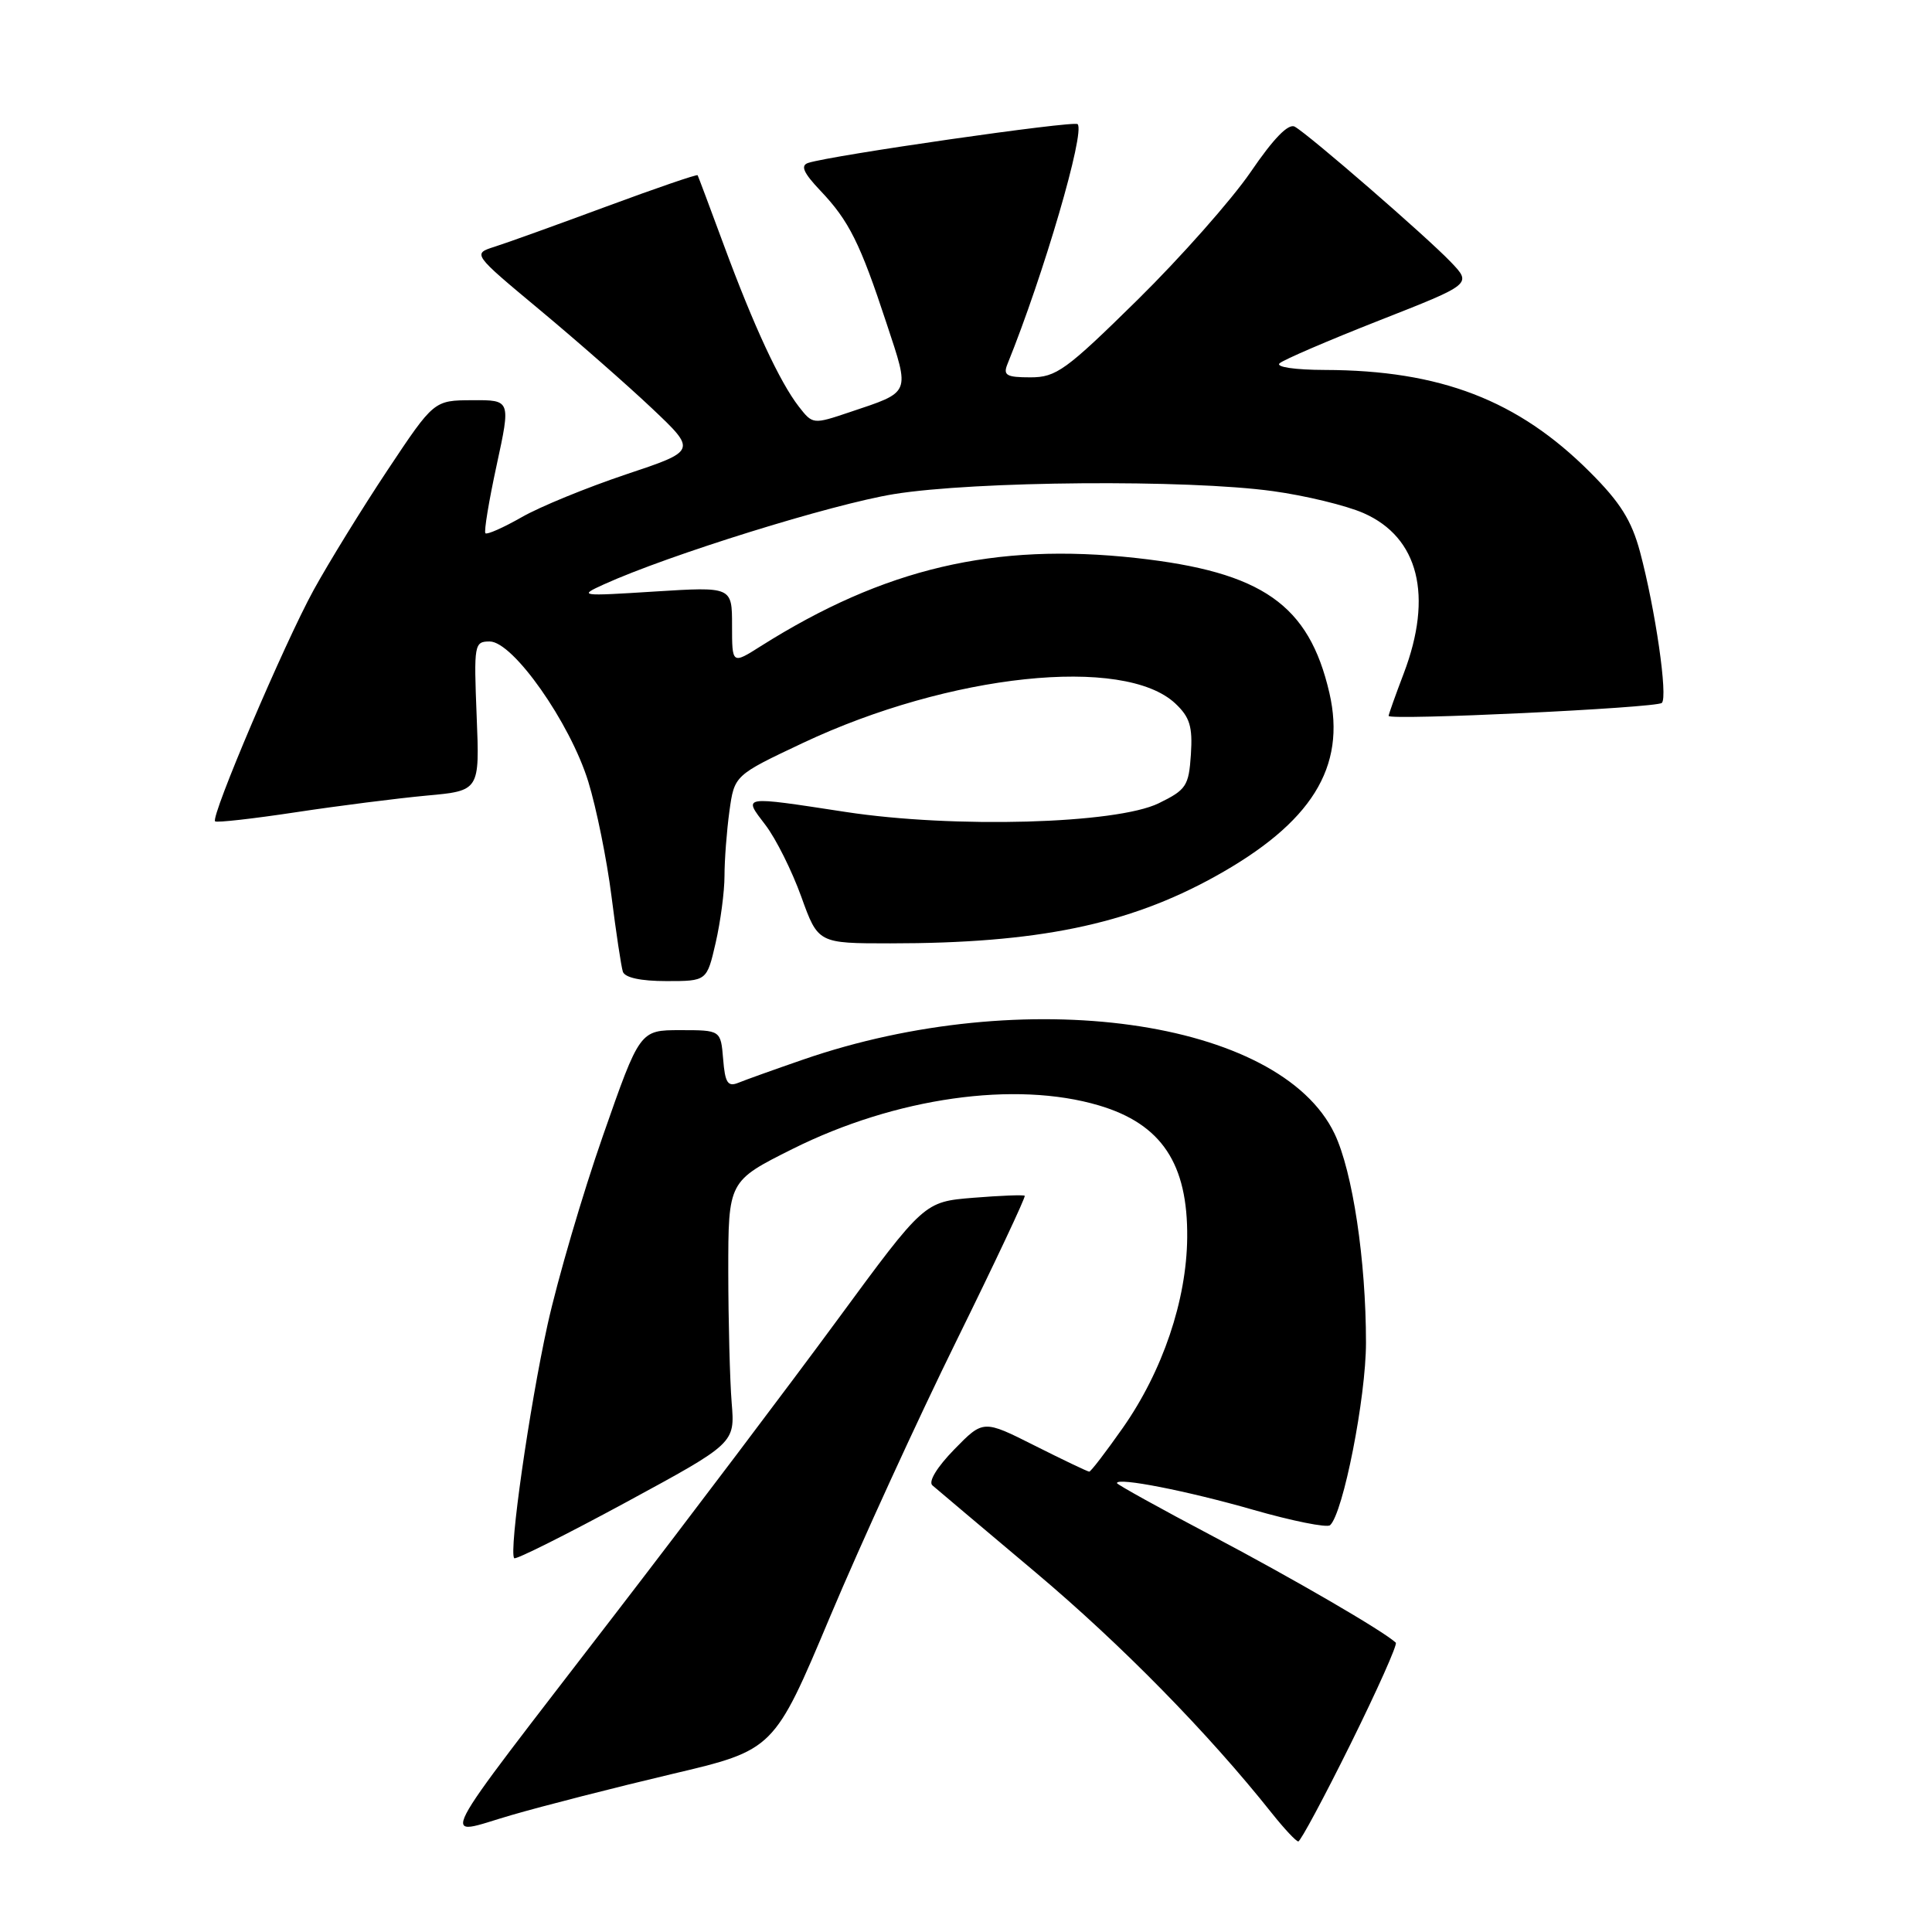 <?xml version="1.0" encoding="UTF-8" standalone="no"?>
<!DOCTYPE svg PUBLIC "-//W3C//DTD SVG 1.1//EN" "http://www.w3.org/Graphics/SVG/1.1/DTD/svg11.dtd" >
<svg xmlns="http://www.w3.org/2000/svg" xmlns:xlink="http://www.w3.org/1999/xlink" version="1.1" viewBox="0 0 256 256">
 <g >
 <path fill="currentColor"
d=" M 178.98 231.04 C 182.51 223.90 185.20 217.88 184.95 217.66 C 183.25 216.09 171.51 209.27 160.75 203.58 C 153.74 199.88 148.00 196.70 148.00 196.52 C 148.00 195.72 157.28 197.54 166.00 200.04 C 171.22 201.54 175.83 202.46 176.24 202.10 C 177.98 200.52 181.00 185.16 181.00 177.91 C 181.00 167.00 179.23 155.25 176.84 150.23 C 169.58 135.02 135.65 130.29 106.39 140.41 C 102.60 141.72 98.74 143.10 97.82 143.48 C 96.43 144.04 96.07 143.47 95.82 140.33 C 95.50 136.50 95.50 136.50 90.14 136.50 C 84.78 136.50 84.78 136.50 79.89 150.50 C 77.20 158.20 73.90 169.45 72.56 175.50 C 70.14 186.49 67.39 205.72 68.14 206.47 C 68.36 206.69 75.03 203.35 82.97 199.05 C 97.39 191.23 97.39 191.23 96.95 185.87 C 96.71 182.91 96.51 175.10 96.50 168.50 C 96.50 156.50 96.50 156.50 105.02 152.24 C 118.67 145.43 134.52 143.18 145.63 146.48 C 153.91 148.94 157.41 154.20 157.31 164.00 C 157.23 172.31 154.05 181.68 148.78 189.20 C 146.54 192.39 144.54 195.00 144.33 195.00 C 144.12 195.00 140.88 193.45 137.12 191.56 C 130.29 188.12 130.29 188.12 126.44 192.06 C 124.16 194.40 122.98 196.33 123.55 196.82 C 124.07 197.27 130.22 202.46 137.21 208.34 C 148.61 217.94 160.10 229.65 168.52 240.25 C 170.16 242.31 171.74 244.00 172.03 244.00 C 172.32 244.00 175.45 238.17 178.98 231.04 Z  M 89.03 235.07 C 102.56 231.88 102.56 231.88 110.00 214.19 C 114.10 204.46 121.64 188.00 126.76 177.61 C 131.87 167.23 135.93 158.60 135.78 158.45 C 135.63 158.30 132.57 158.42 128.98 158.71 C 122.46 159.24 122.46 159.24 110.98 174.86 C 104.67 183.45 91.37 201.06 81.42 213.99 C 56.86 245.94 58.23 243.28 67.70 240.53 C 71.99 239.28 81.59 236.83 89.03 235.07 Z  M 94.83 124.92 C 95.47 122.13 96.00 118.14 96.00 116.06 C 96.00 113.98 96.29 110.13 96.65 107.50 C 97.31 102.73 97.31 102.73 106.40 98.44 C 125.81 89.29 148.95 86.84 155.74 93.22 C 157.66 95.03 158.04 96.27 157.80 99.97 C 157.52 104.15 157.19 104.65 153.53 106.44 C 147.91 109.18 126.41 109.78 112.07 107.59 C 98.13 105.46 98.45 105.41 101.42 109.31 C 102.81 111.12 104.94 115.40 106.17 118.81 C 108.40 125.00 108.40 125.00 117.98 125.00 C 137.44 125.00 149.45 122.53 160.95 116.17 C 173.80 109.06 178.42 101.66 176.15 91.81 C 173.44 80.10 167.26 75.79 150.56 73.94 C 131.75 71.87 117.17 75.29 100.79 85.63 C 97.00 88.03 97.00 88.03 97.00 82.88 C 97.00 77.74 97.00 77.74 86.75 78.38 C 76.83 79.01 76.61 78.98 80.00 77.44 C 88.61 73.53 110.22 66.81 118.46 65.47 C 129.17 63.74 157.33 63.51 168.68 65.08 C 172.98 65.67 178.38 66.98 180.68 67.99 C 187.98 71.20 189.92 78.94 186.00 89.24 C 184.90 92.13 184.00 94.66 184.00 94.86 C 184.00 95.49 219.48 93.81 220.20 93.14 C 221.03 92.38 219.35 80.77 217.31 73.12 C 216.19 68.96 214.69 66.56 210.68 62.56 C 201.15 53.02 190.85 49.06 175.55 49.02 C 171.60 49.01 169.01 48.63 169.55 48.14 C 170.07 47.67 176.02 45.11 182.76 42.46 C 195.03 37.64 195.03 37.64 192.26 34.74 C 189.09 31.41 173.47 17.86 171.57 16.79 C 170.73 16.31 168.76 18.33 165.72 22.79 C 163.19 26.48 156.44 34.11 150.71 39.75 C 141.23 49.08 139.95 50.00 136.54 50.00 C 133.36 50.00 132.89 49.73 133.49 48.25 C 138.28 36.43 143.82 17.49 142.79 16.45 C 142.29 15.96 110.10 20.59 107.08 21.59 C 106.04 21.94 106.46 22.90 108.72 25.28 C 112.50 29.26 113.98 32.23 117.48 42.87 C 120.59 52.29 120.77 51.87 112.60 54.61 C 107.73 56.25 107.69 56.24 105.85 53.88 C 103.32 50.62 99.88 43.22 95.92 32.50 C 94.09 27.55 92.53 23.38 92.44 23.22 C 92.35 23.07 86.93 24.93 80.39 27.35 C 73.85 29.77 67.17 32.18 65.55 32.69 C 62.60 33.63 62.60 33.63 71.53 41.07 C 76.44 45.16 83.13 51.03 86.39 54.11 C 92.33 59.73 92.33 59.73 82.92 62.87 C 77.74 64.61 71.52 67.15 69.11 68.54 C 66.69 69.92 64.54 70.87 64.32 70.66 C 64.11 70.44 64.78 66.38 65.81 61.63 C 67.68 53.00 67.68 53.00 62.59 53.03 C 57.50 53.05 57.50 53.05 51.36 62.28 C 47.99 67.35 43.58 74.51 41.56 78.18 C 37.67 85.26 27.89 108.22 28.50 108.83 C 28.70 109.03 33.50 108.49 39.18 107.63 C 44.86 106.77 52.66 105.78 56.53 105.42 C 63.56 104.78 63.56 104.78 63.16 94.89 C 62.78 85.36 62.84 85.00 64.89 85.00 C 67.97 85.00 75.53 95.74 77.95 103.57 C 79.03 107.08 80.41 113.90 81.02 118.72 C 81.63 123.55 82.31 128.06 82.53 128.75 C 82.79 129.54 84.89 130.00 88.30 130.00 C 93.66 130.00 93.66 130.00 94.83 124.92 Z "/>
</g>
</svg>